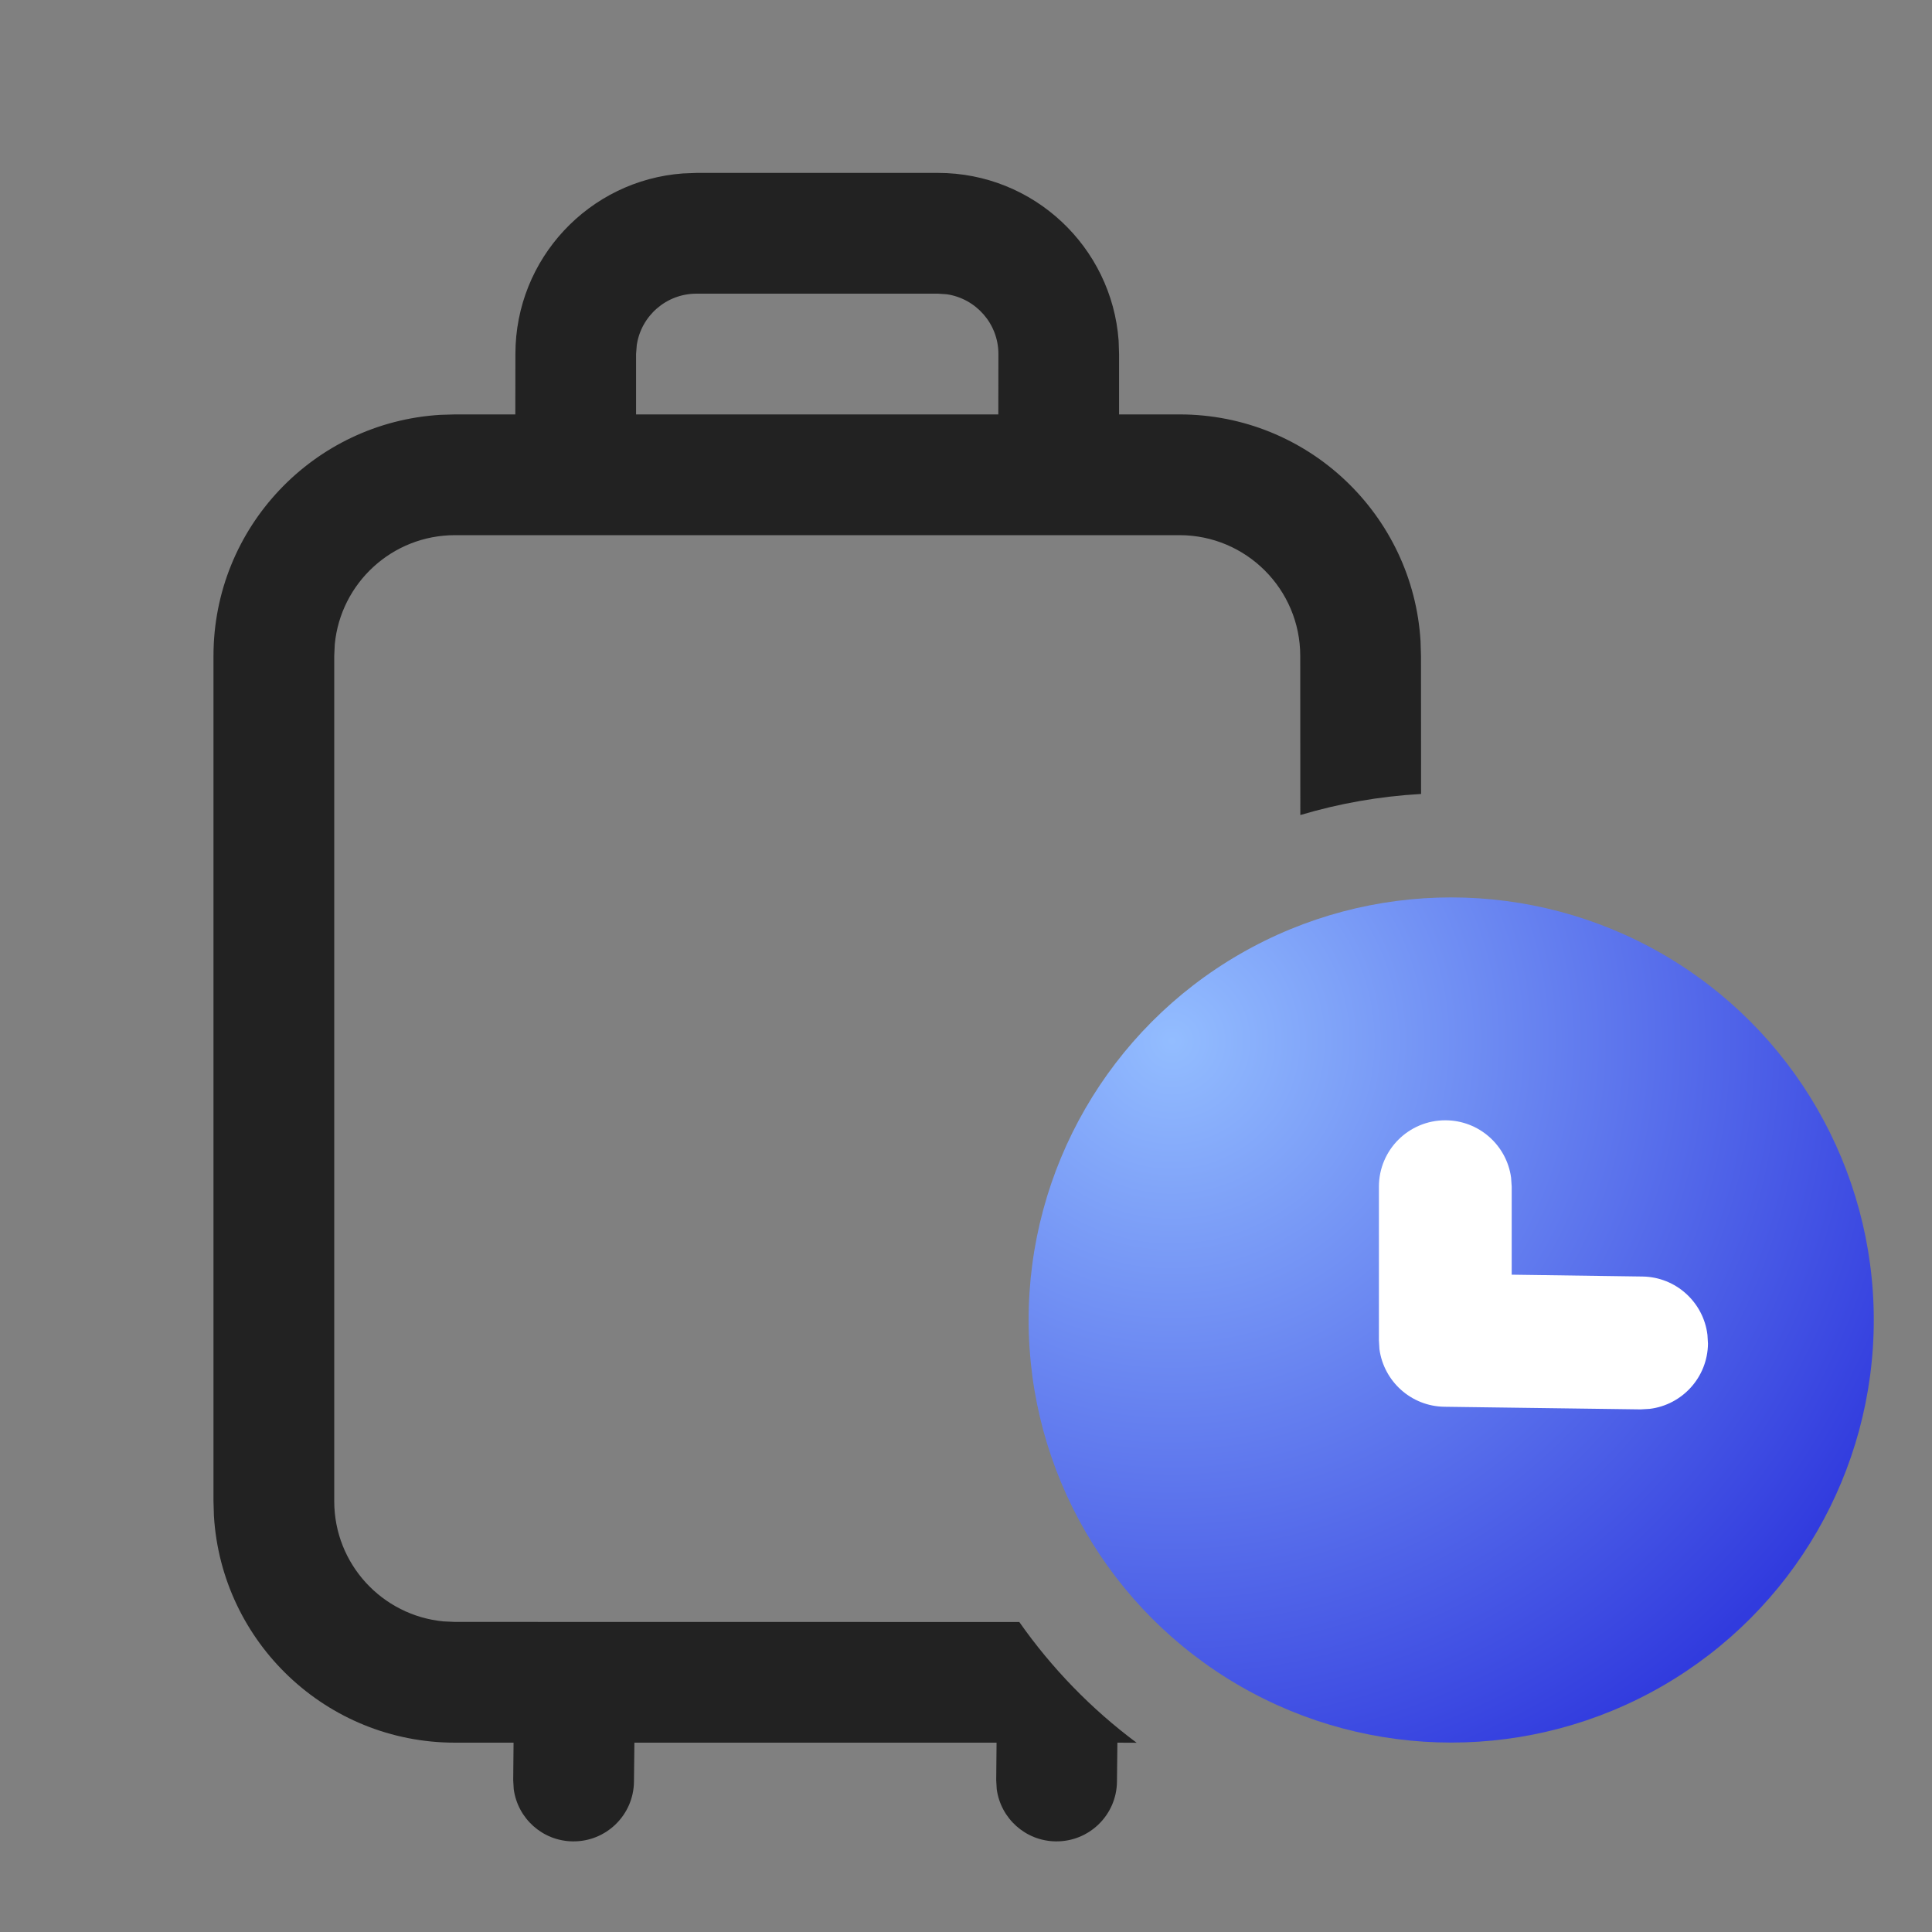 <?xml version="1.0" encoding="UTF-8"?>
<svg width="22px" height="22px" viewBox="0 0 22 22" version="1.1" xmlns="http://www.w3.org/2000/svg" xmlns:xlink="http://www.w3.org/1999/xlink">
    <rect x="0" y="0" width="22" height="22" fill="#808080" stroke="none"/>
    <title>btn/wode/daichuxing</title>
    <defs>
        <radialGradient cx="16.919%" cy="16.939%" fx="16.919%" fy="16.939%" r="96.008%" id="radialGradient-1">
            <stop stop-color="#93BDFF" offset="0%"></stop>
            <stop stop-color="#313BDE" offset="100%"></stop>
        </radialGradient>
    </defs>
    <g id="btn/wode/daichuxing" stroke="none" stroke-width="1" fill="none" fill-rule="evenodd">
        <g id="轮廓" transform="translate(2.431, 1.969)">
            <path d="M8.25,5.5067062e-13 C9.337,5.5067062e-13 10.228,0.841 10.307,1.909 L10.312,2.062 L10.312,2.75 L11,2.75 C12.463,2.75 13.658,3.892 13.745,5.332 L13.75,5.5 L13.751,7.072 C13.275,7.099 12.815,7.181 12.376,7.312 L12.375,5.5 C12.375,4.741 11.759,4.125 11,4.125 L2.75,4.125 C2.035,4.125 1.448,4.67 1.381,5.368 L1.375,5.5 L1.375,15.125 C1.375,15.84 1.92,16.427 2.618,16.494 L2.75,16.5 L9.176,16.501 C9.545,17.027 9.996,17.492 10.512,17.876 L10.293,17.875 L10.288,18.321 C10.283,18.7 9.971,19.004 9.591,18.999 C9.246,18.995 8.964,18.737 8.919,18.405 L8.913,18.303 L8.917,17.875 L4.793,17.875 L4.788,18.321 C4.783,18.7 4.471,19.004 4.091,18.999 C3.746,18.995 3.464,18.737 3.419,18.405 L3.413,18.303 L3.417,17.875 L2.75,17.875 C1.287,17.875 0.092,16.733 0.005,15.293 L0,15.125 L0,5.5 C0,4.037 1.142,2.842 2.582,2.755 L2.75,2.75 L3.437,2.75 L3.438,2.062 C3.438,0.975 4.279,0.084 5.346,0.006 L5.5,5.5067062e-13 L8.25,5.5067062e-13 Z M8.25,1.375 L5.5,1.375 C5.155,1.375 4.869,1.629 4.82,1.961 L4.812,2.062 L4.812,2.75 L8.937,2.75 L8.938,2.062 C8.938,1.717 8.683,1.432 8.352,1.382 L8.25,1.375 Z" id="形状结合" fill="#222222" fill-rule="nonzero"></path>
            <g id="时间" transform="translate(8.094, 7.062)">
                <circle id="椭圆形" fill="url(#radialGradient-1)" cx="6" cy="6" r="4.812"></circle>
                <path d="M5.933,3.726 C6.316,3.726 6.632,4.01 6.682,4.379 L6.689,4.482 L6.689,5.484 L8.178,5.505 C8.56,5.51 8.873,5.799 8.918,6.169 L8.924,6.271 C8.919,6.654 8.63,6.967 8.26,7.012 L8.157,7.018 L5.923,6.988 C5.544,6.983 5.233,6.699 5.183,6.333 L5.177,6.232 L5.177,4.482 C5.177,4.064 5.515,3.726 5.933,3.726 Z" id="路径-3" fill="#FFFFFF" fill-rule="nonzero"></path>
            </g>
        </g>
    </g>
</svg>